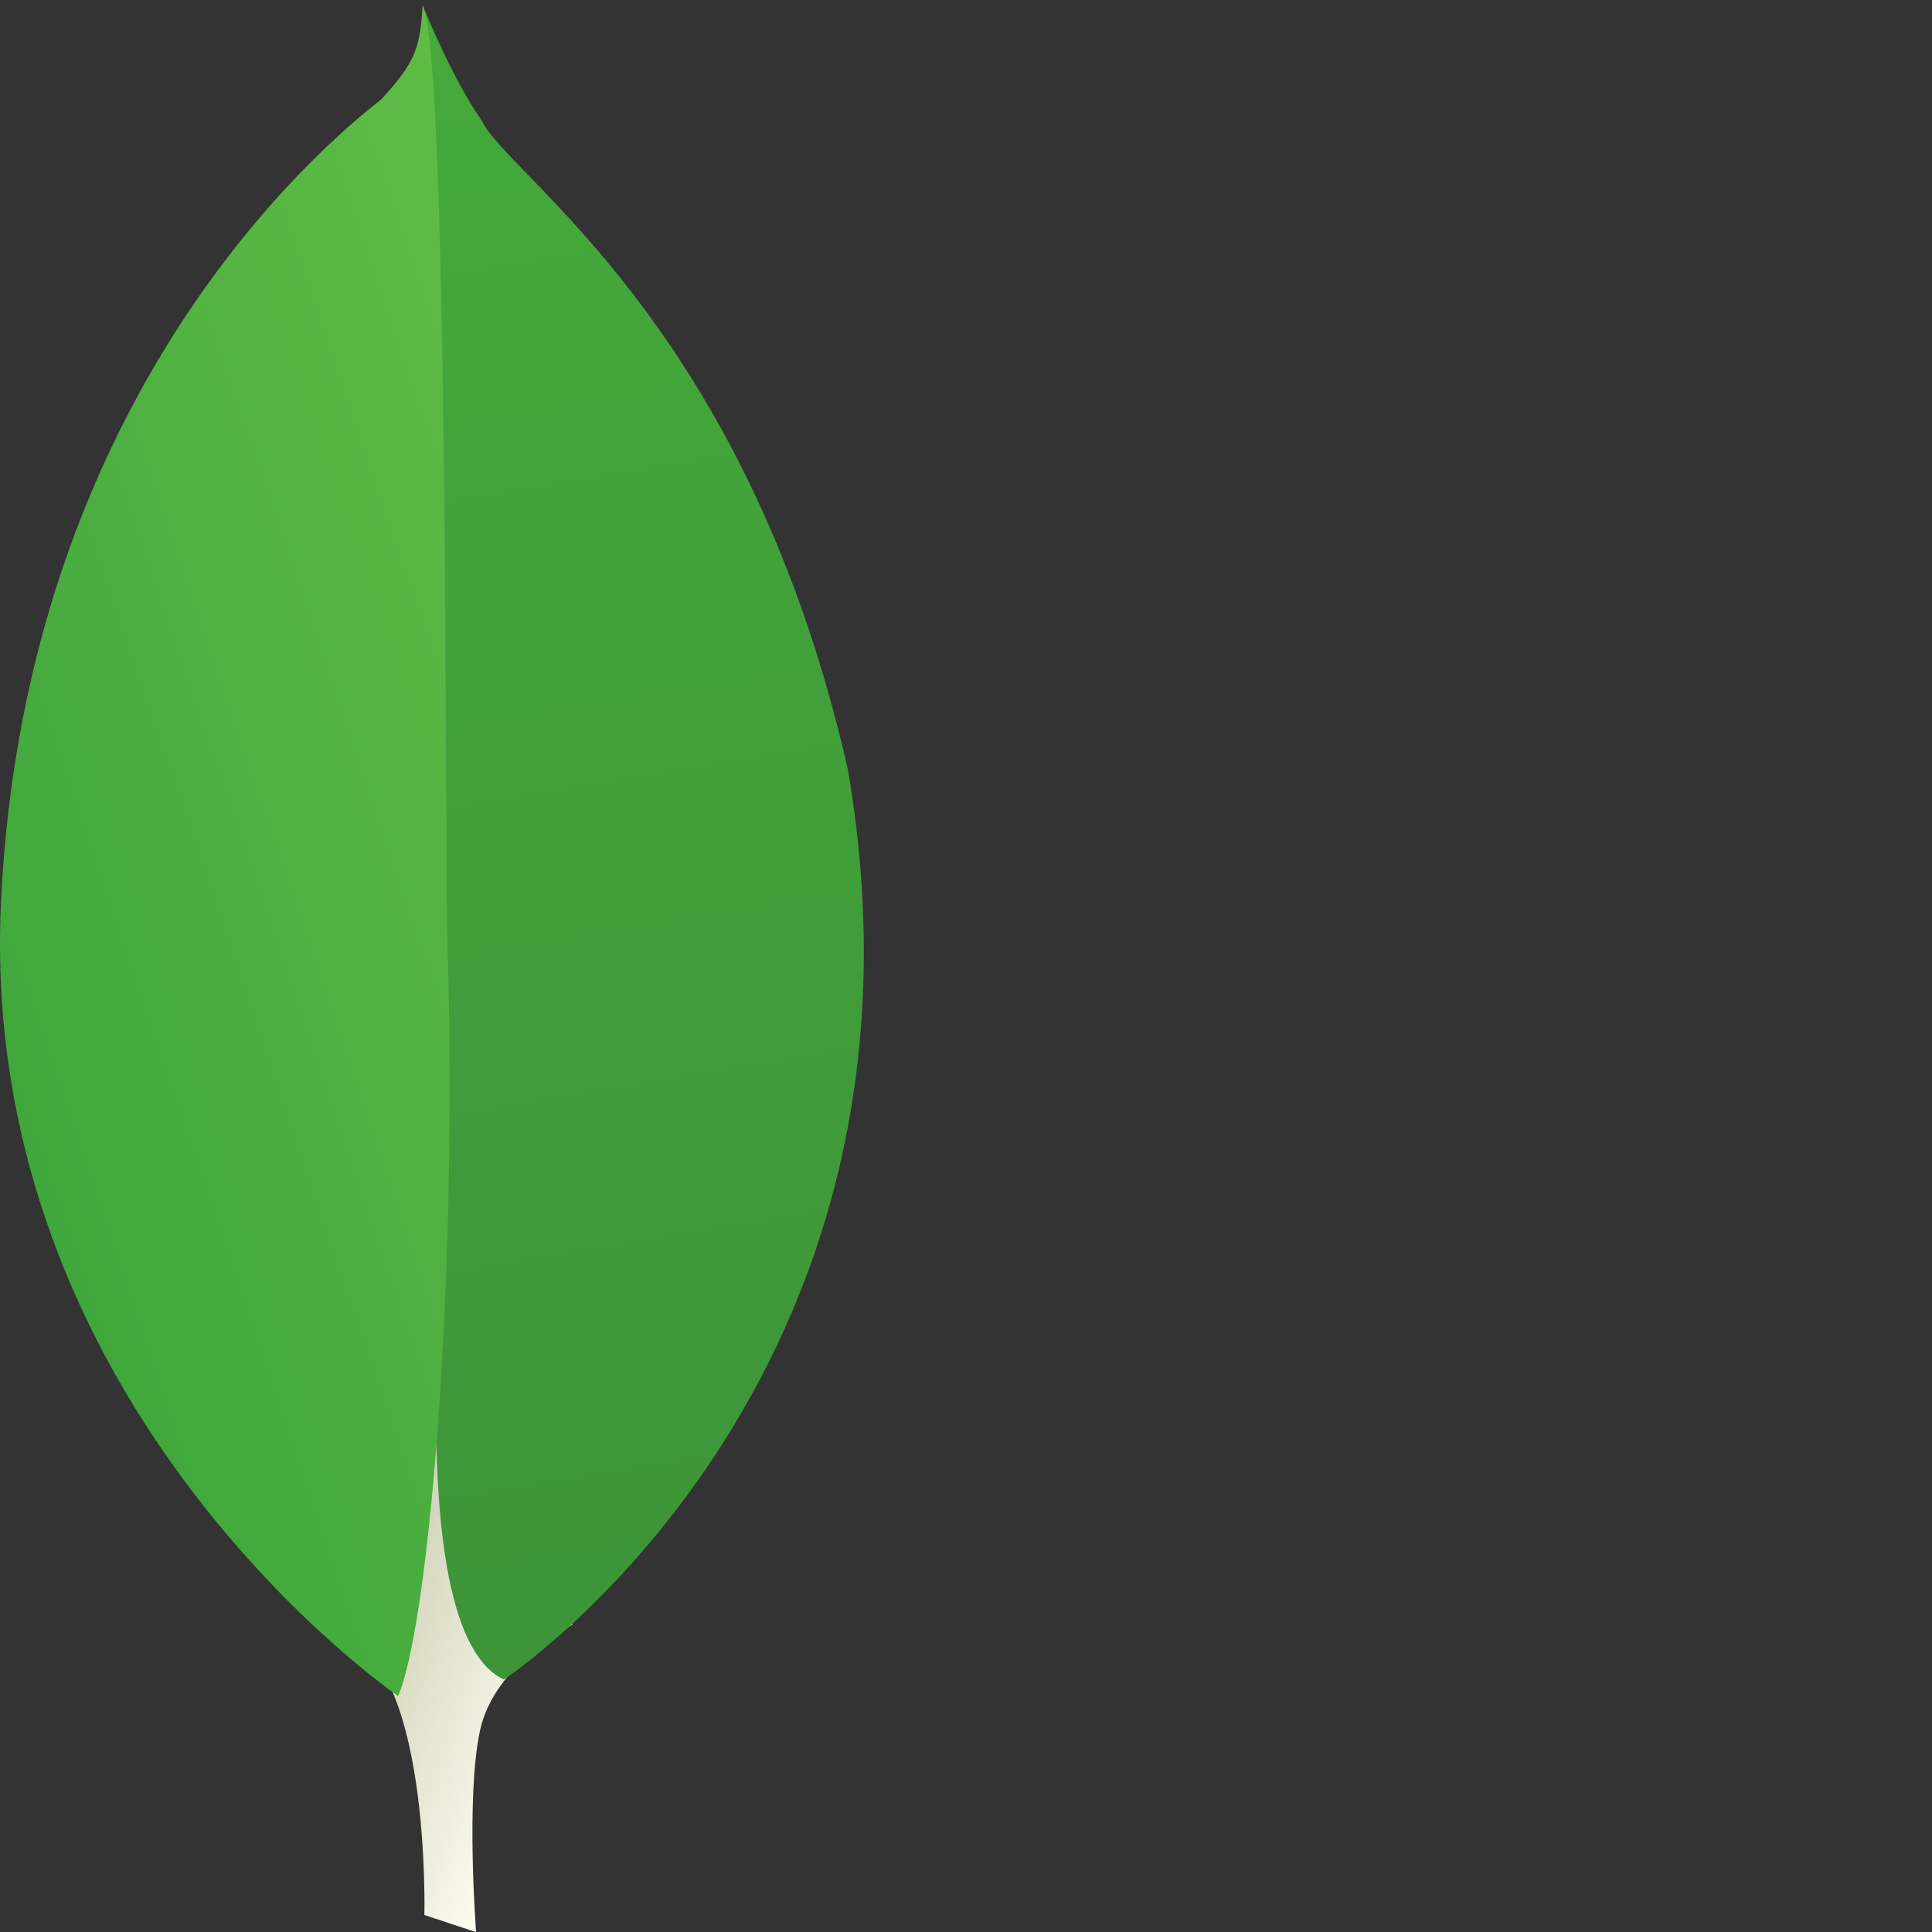 <svg xmlns="http://www.w3.org/2000/svg" viewBox="0 0 512 512"><rect x="0" y="0" width="512" height="512" fill="#333333" stroke="none"/><defs><clipPath id="a"><path d="M274.27 28.512l-29.778 9.86s3.793 150.714-50.558 161.265c-35.844 41.53 5.51 1774.053 135.726 5.937 0 0-44.566-22.38-53.004-60.38-8.433-38.022-2.386-116.682-2.386-116.682z"/></clipPath><linearGradient id="b" x2="1" gradientUnits="userSpaceOnUse" gradientTransform="matrix(342.3 -115.5 -104.18 -307.2 77.29 572.51)"><stop offset="0" stop-color="#929669"/><stop offset=".231" stop-color="#929669"/><stop offset="1" stop-color="#fdfcf0"/></linearGradient><clipPath id="c"><path d="M290.324 174.05S549.086 344.478 488.46 698.423C430.08 955.566 292.247 1040.1 277.435 1072.38c-16.305 22.83-32.727 63.31-32.727 63.31l11.004-716.475S232.94 200.44 290.325 174.05z"/></clipPath><linearGradient id="d" x2="1" gradientUnits="userSpaceOnUse" gradientTransform="matrix(239.7 -930.52 -1001.2 -160.52 202.69 1128.96)"><stop offset="0" stop-color="#44aa3a"/><stop offset="1" stop-color="#3d9439"/></linearGradient><clipPath id="e"><path d="M229.34 164.527S-13.387 330.113.582 622.273c13.965 292.165 185.402 435.817 218.793 461.877 21.586 23.01 22.477 31.88 24.145 54.58 15.132-32.5 12.62-485.457 14.222-538.398 6.223-206.094-11.414-396.902-28.402-435.805z"/></clipPath><linearGradient id="f" x2="1" gradientUnits="userSpaceOnUse" gradientTransform="matrix(419.53 95.32 131.1 -391.7 -24.93 592.25)"><stop offset="0" stop-color="#40a73c"/><stop offset="1" stop-color="#5ebc45"/></linearGradient></defs><g clip-path="url(#a)" transform="matrix(.46 0 0 -.46 0 525.15)"><path fill="url(#b)" d="M274.27 28.512l-29.778 9.86s3.793 150.714-50.558 161.265c-35.844 41.53 5.51 1774.053 135.726 5.937 0 0-44.566-22.38-53.004-60.38-8.433-38.022-2.386-116.682-2.386-116.682"/></g><g clip-path="url(#c)" transform="matrix(.46 0 0 -.46 0 525.15)"><path fill="url(#d)" d="M290.324 174.05S549.086 344.478 488.46 698.423C430.08 955.566 292.247 1040.1 277.435 1072.38c-16.305 22.83-32.727 63.31-32.727 63.31l11.004-716.475S232.94 200.44 290.325 174.05"/></g><g clip-path="url(#e)" transform="matrix(.46 0 0 -.46 0 525.15)"><path fill="url(#f)" d="M229.34 164.527S-13.387 330.113.582 622.273c13.965 292.165 185.402 435.817 218.793 461.877 21.586 23.01 22.477 31.88 24.145 54.58 15.132-32.5 12.62-485.457 14.222-538.398 6.223-206.094-11.414-396.902-28.402-435.805"/></g></svg>